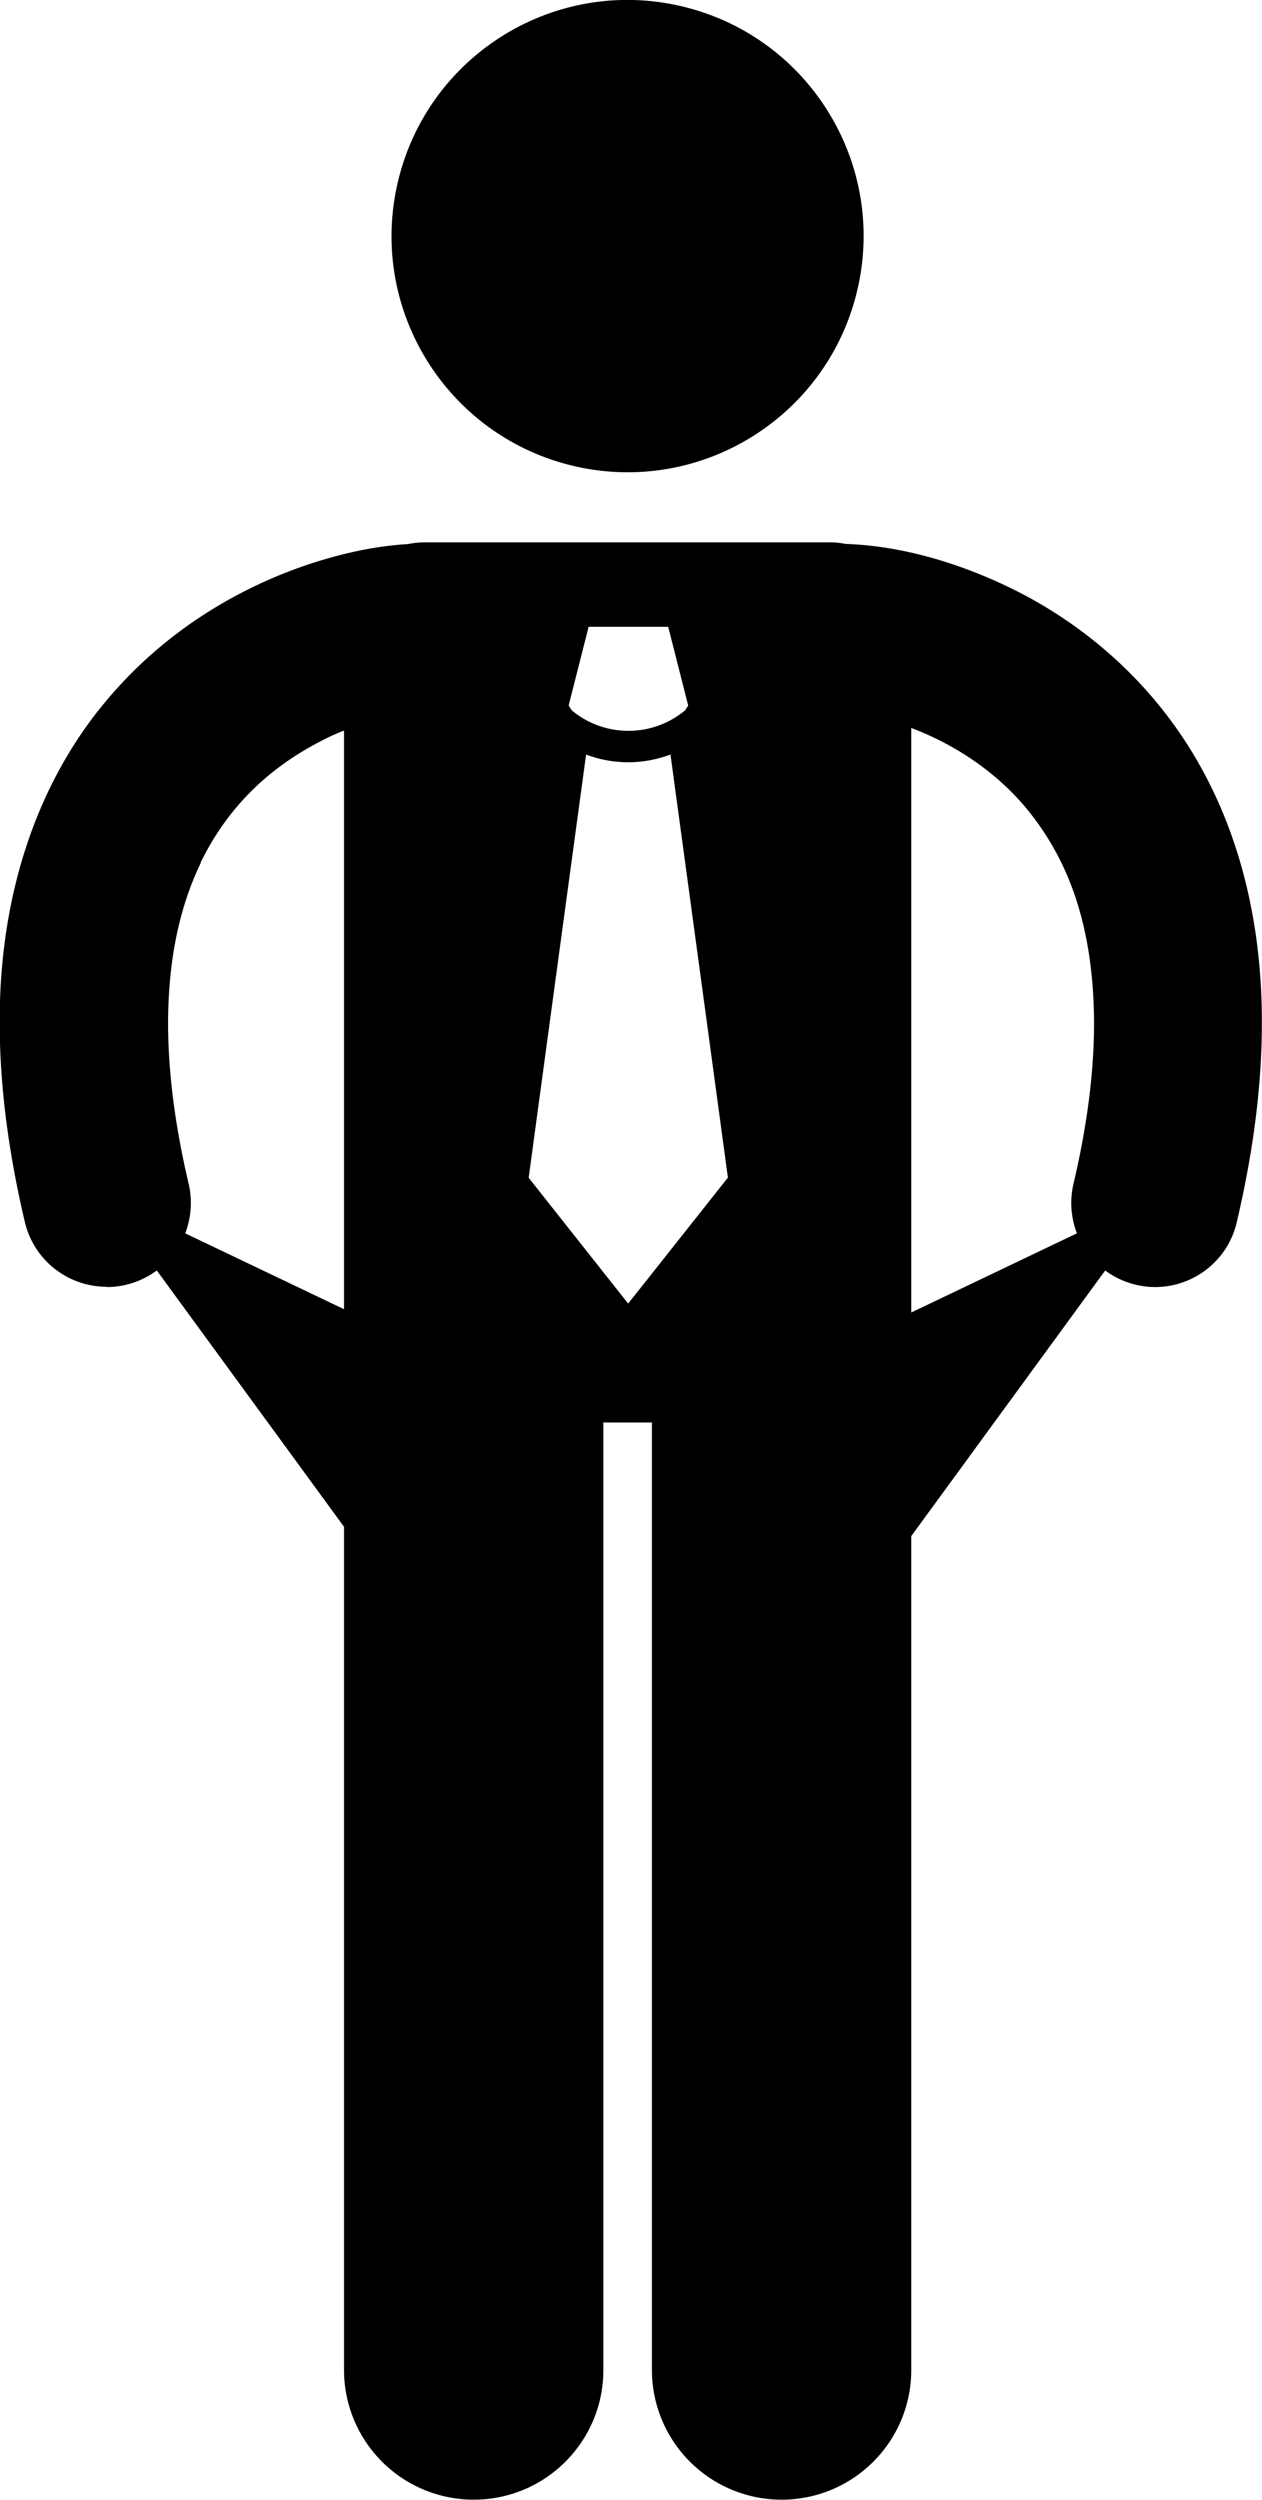 <svg xmlns="http://www.w3.org/2000/svg" xml:space="preserve" viewBox="0 0 88.37 174.96" shape-rendering="geometricPrecision" text-rendering="geometricPrecision" image-rendering="optimizeQuality" fill-rule="evenodd" clip-rule="evenodd"><g fill="currentColor"><path d="M40.2 32.62c8.89 2.07 17.77-3.46 19.84-12.35C62.11 11.38 56.58 2.5 47.69.43 38.8-1.64 29.92 3.89 27.85 12.78c-2.07 8.89 3.46 17.77 12.35 19.84zM7.47 90.08c.45 0 .9-.05 1.36-.16.8-.19 1.52-.54 2.15-1l13.11 17.94v59.01a9.08 9.08 0 0 0 9.08 9.08c5.02 0 9.08-4.06 9.08-9.08V99.56h3.4v66.31a9.08 9.08 0 0 0 9.08 9.08c5.02 0 9.08-4.06 9.08-9.08v-58.36l13.58-18.59a5.902 5.902 0 0 0 3.5 1.16c2.66 0 5.08-1.82 5.71-4.53 1.2-5.09 1.76-9.72 1.76-13.95.01-6.39-1.29-11.86-3.47-16.36-3.27-6.77-8.45-11.13-13.32-13.68-4.72-2.44-9.01-3.38-12.35-3.49-.35-.07-.72-.11-1.09-.11H29.75c-.4 0-.8.04-1.18.12-2.06.12-4.39.56-7.03 1.44-4.56 1.54-9.94 4.47-14.26 9.72-4.33 5.23-7.33 12.77-7.3 22.34 0 4.23.56 8.86 1.76 13.95.64 2.7 3.05 4.53 5.72 4.53zM44 91.25l-1.76-2.22-5.22-6.6 1.34-9.89 2.68-19.73c.95.36 1.96.54 2.96.54s2-.19 2.95-.54l2.67 19.65 1.35 9.96-5.33 6.73-1.65 2.08zm27.98-34.54c2.57 3.18 4.6 7.63 4.63 14.89 0 3.19-.42 6.92-1.44 11.25-.28 1.2-.17 2.4.24 3.47l-11.6 5.54V50.95c2.75 1.04 5.81 2.87 8.17 5.76zM41.21 43.87h5.58l1.4 5.51-.21.33A6.19 6.19 0 0 1 44 51.15c-1.42 0-2.82-.48-3.97-1.44l-.21-.34 1.4-5.51zm-27.16 16.5c2.03-4.17 5.08-6.74 8.21-8.39.61-.33 1.22-.61 1.83-.85v40.5l-11.12-5.31c.41-1.07.52-2.27.24-3.47-1.02-4.32-1.44-8.05-1.44-11.25.01-4.84.95-8.43 2.3-11.23z"/></g></svg>